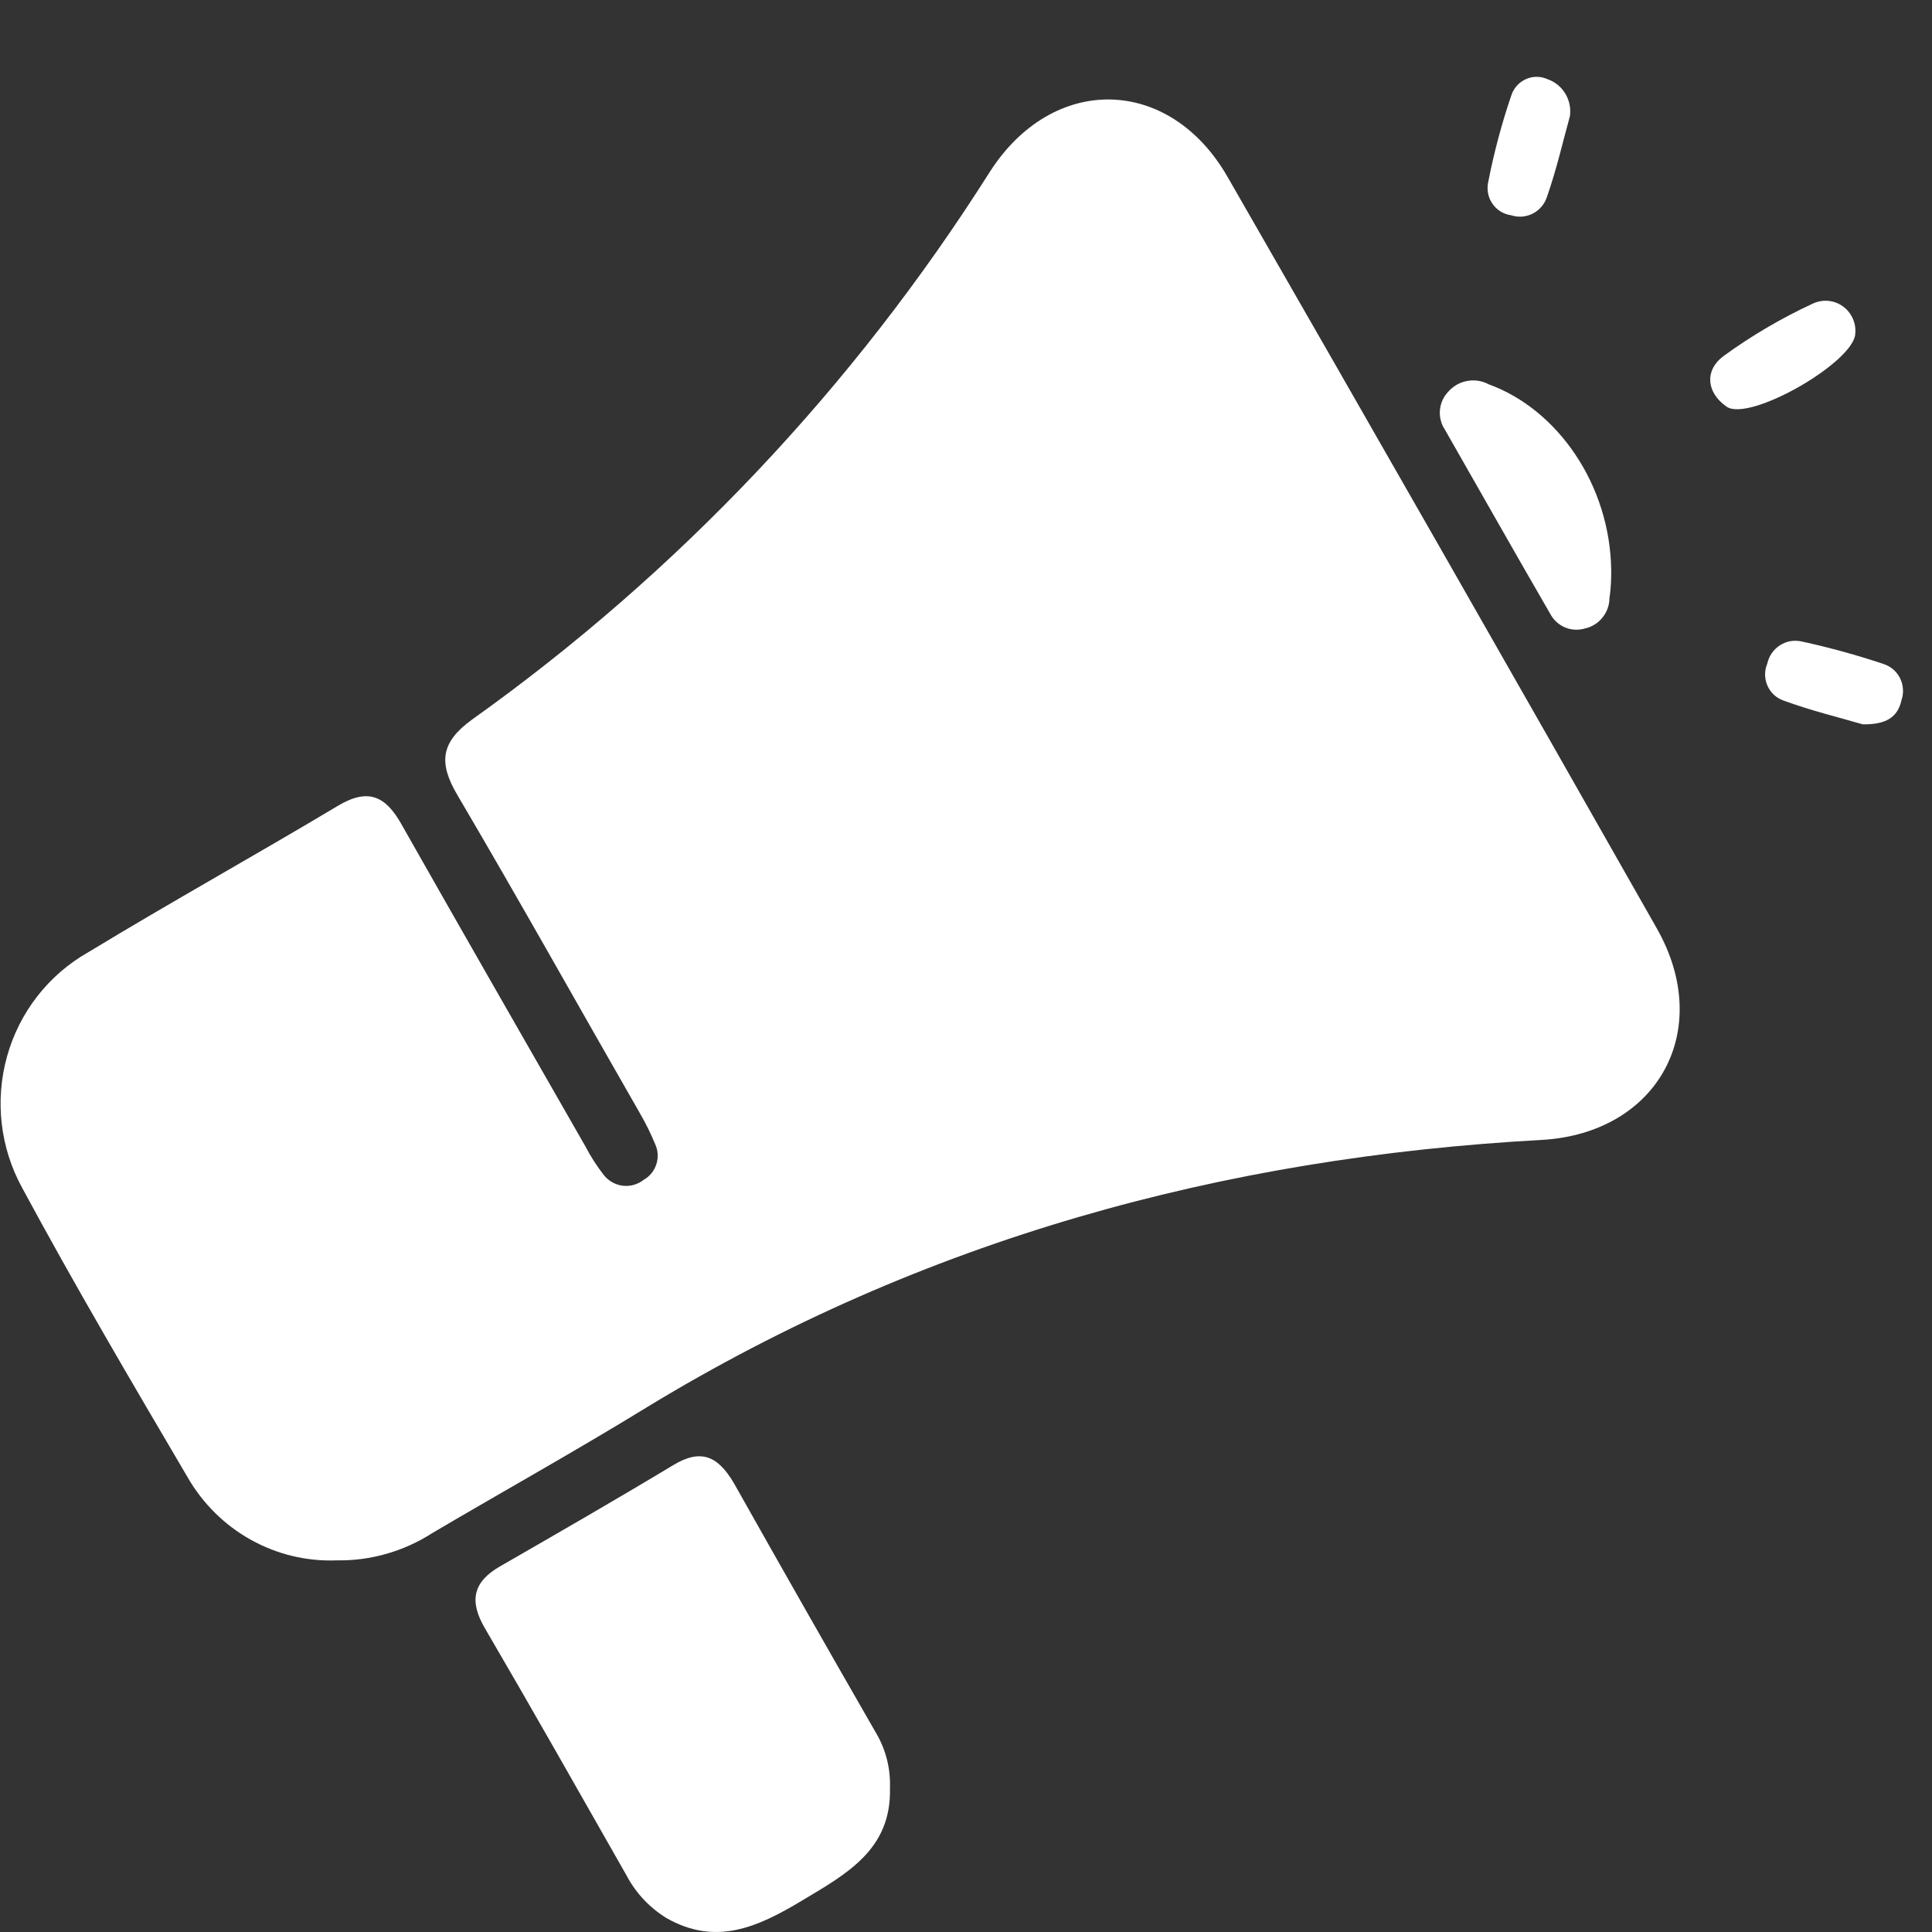 <svg width="25" height="25" viewBox="0 0 25 25" fill="none" xmlns="http://www.w3.org/2000/svg">
<rect x="0" y="0" width="25" height="25" fill="#333333" stroke="none"/>
<path d="M4.355 20.191C3.967 20.206 3.583 20.113 3.243 19.923C2.903 19.733 2.621 19.453 2.426 19.113C1.698 17.875 0.967 16.633 0.286 15.369C0.002 14.851 -0.068 14.24 0.091 13.67C0.25 13.1 0.625 12.617 1.135 12.326C2.208 11.675 3.304 11.066 4.378 10.424C4.764 10.195 4.99 10.3 5.196 10.668C5.983 12.058 6.78 13.445 7.575 14.834C7.642 14.963 7.721 15.086 7.81 15.201C7.87 15.279 7.959 15.33 8.056 15.343C8.153 15.355 8.251 15.328 8.329 15.267C8.408 15.223 8.466 15.15 8.494 15.063C8.521 14.977 8.515 14.883 8.476 14.801C8.42 14.666 8.356 14.536 8.283 14.41C7.498 13.043 6.722 11.652 5.918 10.287C5.673 9.871 5.701 9.605 6.11 9.31C8.775 7.41 11.049 5.004 12.807 2.226C13.623 0.949 15.133 0.98 15.884 2.288C17.746 5.527 19.598 8.769 21.44 12.015C22.186 13.33 21.453 14.66 19.958 14.75C15.822 14.975 11.942 16.037 8.375 18.207C7.457 18.771 6.518 19.293 5.597 19.836C5.226 20.075 4.794 20.199 4.355 20.191Z" fill="white"/>
<path d="M11.516 23.137C11.537 23.936 10.951 24.25 10.374 24.596C9.797 24.942 9.261 25.182 8.623 24.819C8.404 24.684 8.225 24.493 8.105 24.264C7.498 23.197 6.894 22.129 6.275 21.07C6.068 20.717 6.12 20.471 6.468 20.27C7.218 19.838 7.97 19.406 8.711 18.959C9.074 18.74 9.29 18.844 9.495 19.189C10.104 20.271 10.719 21.352 11.339 22.43C11.464 22.643 11.525 22.889 11.516 23.137Z" fill="white"/>
<path d="M20.849 7.386C20.849 7.451 20.849 7.597 20.826 7.74C20.826 7.831 20.794 7.919 20.737 7.99C20.681 8.061 20.602 8.111 20.514 8.131C20.429 8.157 20.337 8.154 20.254 8.12C20.172 8.086 20.103 8.024 20.061 7.945C19.601 7.15 19.15 6.353 18.695 5.556C18.646 5.481 18.624 5.392 18.633 5.302C18.642 5.213 18.68 5.13 18.743 5.066C18.807 4.994 18.894 4.945 18.989 4.929C19.083 4.912 19.181 4.928 19.266 4.974C20.151 5.295 20.838 6.271 20.849 7.386Z" fill="white"/>
<path d="M24.007 4.318C23.992 4.687 22.632 5.469 22.34 5.261C22.08 5.078 22.055 4.793 22.3 4.609C22.663 4.345 23.051 4.117 23.457 3.929C23.519 3.9 23.587 3.887 23.655 3.893C23.723 3.899 23.788 3.922 23.844 3.962C23.9 4.001 23.944 4.055 23.973 4.118C24.002 4.18 24.014 4.249 24.007 4.318Z" fill="white"/>
<path d="M24.104 9.373C23.812 9.287 23.438 9.197 23.081 9.066C23.035 9.05 22.992 9.025 22.956 8.992C22.92 8.959 22.891 8.918 22.871 8.873C22.851 8.828 22.841 8.779 22.84 8.729C22.84 8.68 22.85 8.631 22.869 8.586C22.88 8.537 22.899 8.492 22.927 8.452C22.955 8.411 22.991 8.377 23.032 8.35C23.073 8.324 23.119 8.306 23.166 8.297C23.214 8.289 23.264 8.29 23.311 8.3C23.669 8.378 24.023 8.475 24.37 8.591C24.416 8.606 24.459 8.629 24.497 8.661C24.534 8.693 24.564 8.731 24.586 8.775C24.608 8.819 24.621 8.867 24.624 8.916C24.628 8.965 24.621 9.014 24.605 9.06C24.557 9.283 24.403 9.377 24.104 9.373Z" fill="white"/>
<path d="M20.315 1.501C20.223 1.835 20.14 2.199 20.018 2.546C20.003 2.593 19.979 2.637 19.947 2.674C19.916 2.711 19.877 2.742 19.834 2.764C19.79 2.786 19.743 2.799 19.694 2.803C19.646 2.806 19.597 2.8 19.551 2.785C19.503 2.778 19.457 2.761 19.415 2.735C19.374 2.709 19.338 2.675 19.311 2.634C19.283 2.594 19.264 2.548 19.255 2.499C19.246 2.451 19.247 2.401 19.258 2.353C19.332 1.975 19.431 1.602 19.555 1.238C19.57 1.191 19.594 1.148 19.627 1.111C19.659 1.074 19.699 1.045 19.743 1.025C19.788 1.004 19.836 0.994 19.885 0.994C19.933 0.994 19.981 1.005 20.026 1.025C20.121 1.058 20.202 1.124 20.255 1.211C20.307 1.298 20.329 1.4 20.315 1.501Z" fill="white"/>
</svg>

